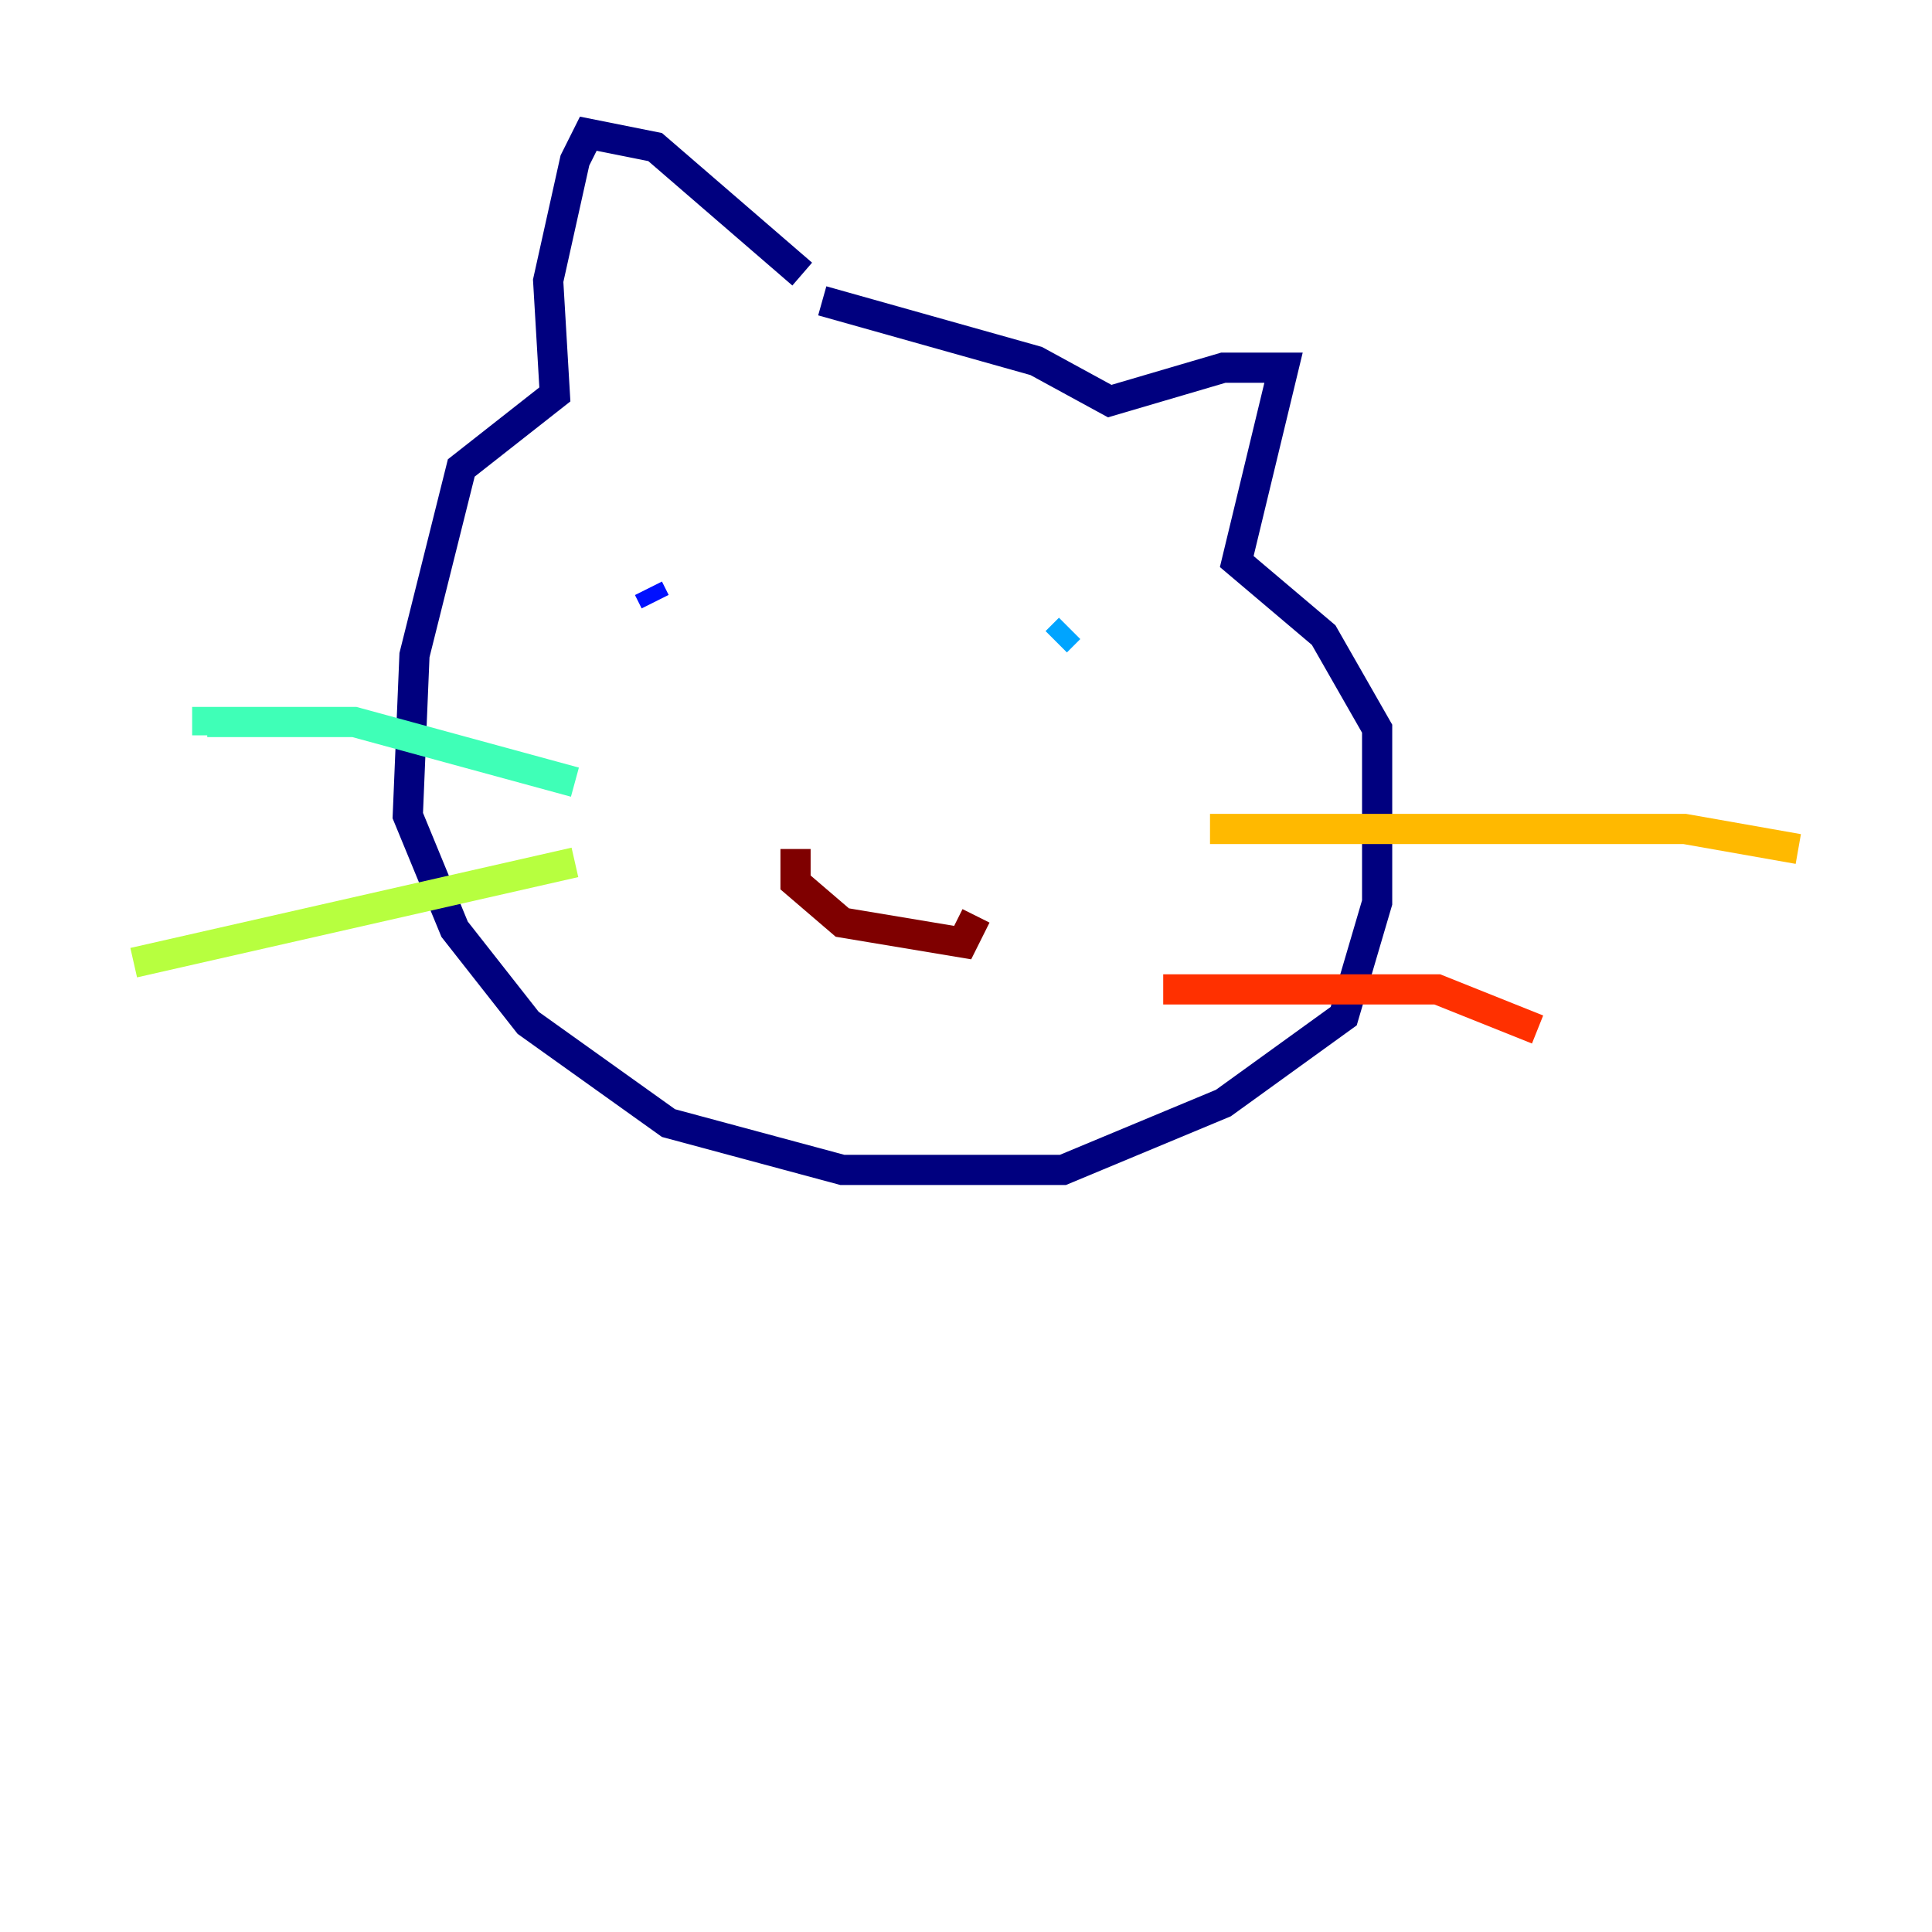 <?xml version="1.0" encoding="utf-8" ?>
<svg baseProfile="tiny" height="128" version="1.2" viewBox="0,0,128,128" width="128" xmlns="http://www.w3.org/2000/svg" xmlns:ev="http://www.w3.org/2001/xml-events" xmlns:xlink="http://www.w3.org/1999/xlink"><defs /><polyline fill="none" points="53.149,18.159 43.405,9.744 38.976,8.858 38.09,10.63 36.318,18.602 36.761,26.131 30.561,31.003 27.46,43.405 27.017,54.035 30.118,61.564 34.99,67.765 44.291,74.408 55.806,77.509 70.422,77.509 81.052,73.08 89.024,67.322 91.239,59.792 91.239,48.277 87.695,42.076 81.938,37.204 85.038,24.36 81.052,24.36 73.522,26.574 68.65,23.917 54.477,19.931" stroke="#00007f" stroke-width="2" /><polyline fill="none" points="42.962,38.976 43.405,39.862" stroke="#0010ff" stroke-width="2" /><polyline fill="none" points="69.979,42.519 70.865,41.633" stroke="#00a4ff" stroke-width="2" /><polyline fill="none" points="38.09,51.82 23.474,47.834 13.73,47.834 13.73,48.72" stroke="#3fffb7" stroke-width="2" /><polyline fill="none" points="38.09,57.135 8.858,63.779" stroke="#b7ff3f" stroke-width="2" /><polyline fill="none" points="80.166,54.92 111.612,54.92 119.142,56.249" stroke="#ffb900" stroke-width="2" /><polyline fill="none" points="77.066,65.55 95.225,65.55 101.868,68.208" stroke="#ff3000" stroke-width="2" /><polyline fill="none" points="52.706,56.249 52.706,58.464 55.806,61.121 63.779,62.45 64.664,60.678" stroke="#7f0000" stroke-width="2" /></svg>